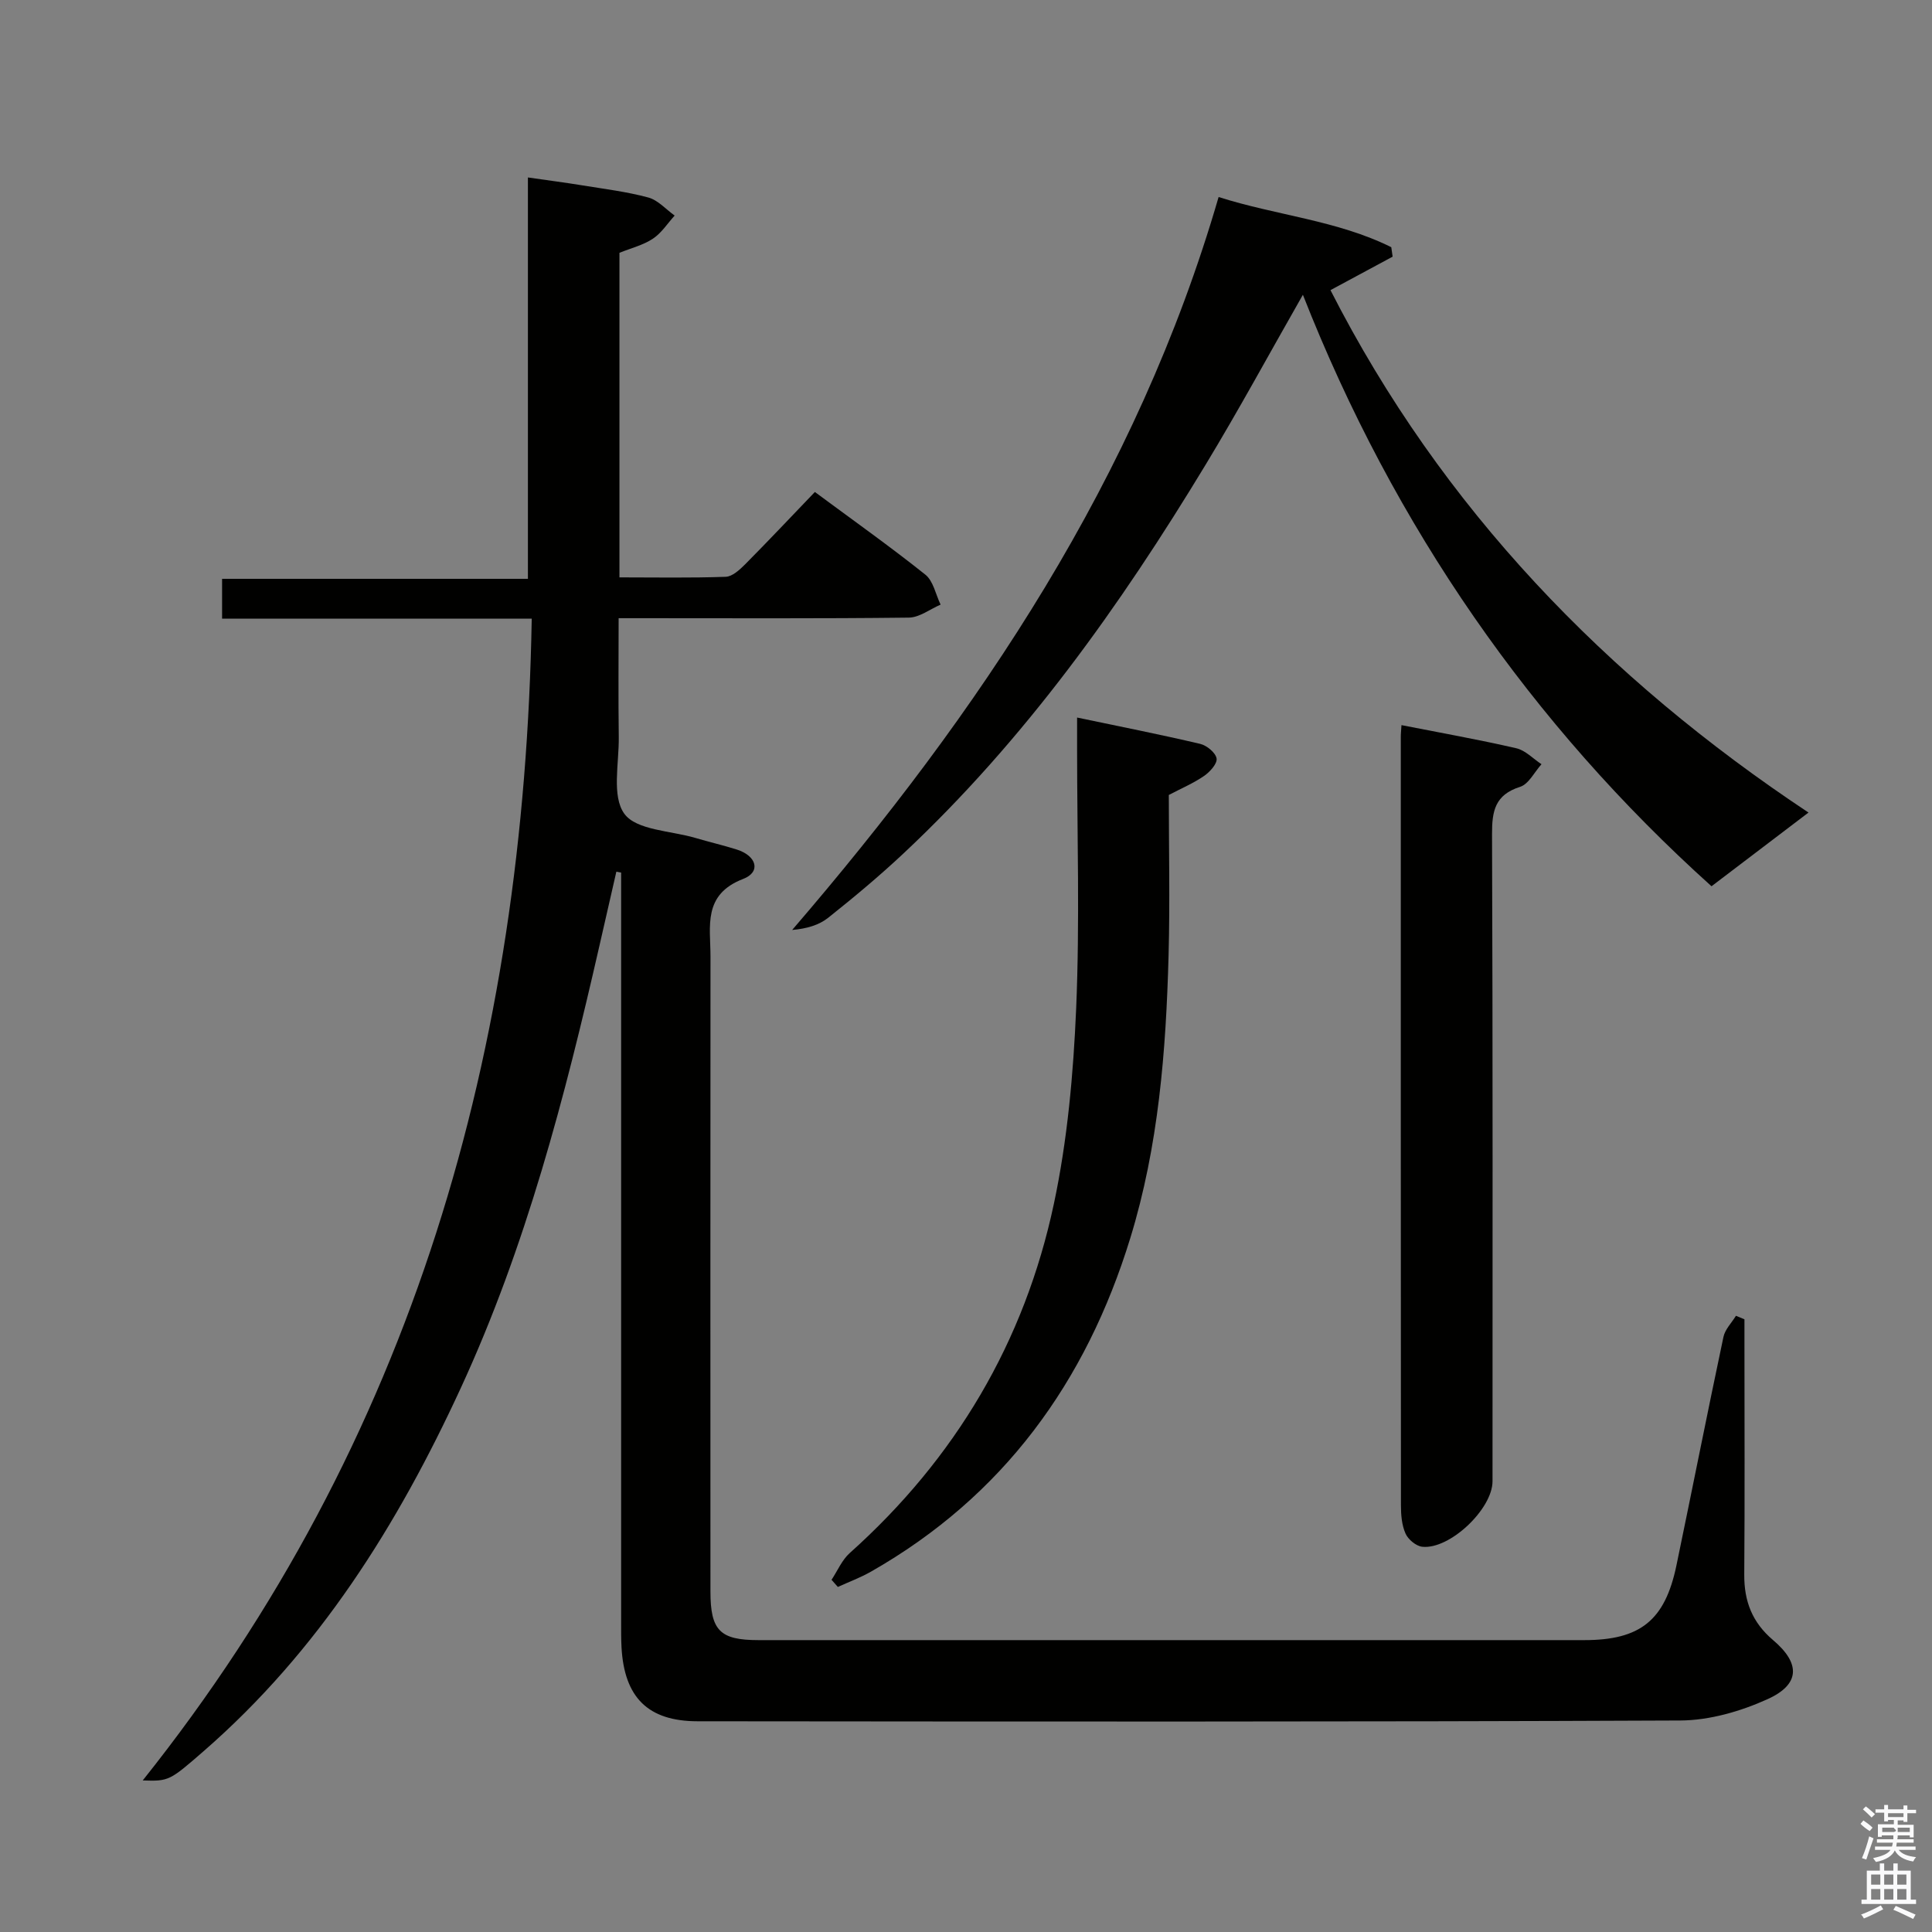 <svg enable-background="new 0 0 400 400" viewBox="0 0 400 400" xmlns="http://www.w3.org/2000/svg"><rect x="0" y="0" width="400" height="400" fill="#808080" stroke="none"/><path d="m385.2 377.6.6-.7c.6.4 1.3.9 1.9 1.5l-.6.7c-.8-.5-1.4-1-1.9-1.5zm.3 7.1c.6-1.4 1.1-2.9 1.5-4.5.3.1.6.3.9.4-.5 1.4-1 2.9-1.5 4.4zm.2-10.1.6-.6c.7.5 1.3 1.1 1.9 1.6l-.7.7c-.6-.6-1.2-1.2-1.8-1.7zm8.4-.8h.8v.9h1.8v.7h-1.8v1.8h-.8v-.3h-1.2v.9h3.3v2.6h-.8v-.4h-2.5c0 .3 0 .6-.1.8h3.4v.7h-3.5c0 .3-.1.6-.1.8h4v.7h-3.5c.7.9 1.9 1.3 3.6 1.5-.2.2-.4.5-.6.9-1.9-.3-3.2-1.1-3.8-2.3-.5 1.1-1.8 2-3.9 2.4-.2-.3-.4-.5-.6-.8 1.9-.4 3.1-.9 3.6-1.7h-3.2v-.7h3.5c.1-.2.1-.5.2-.8h-3.3v-.7h3.4c0-.2 0-.5 0-.8h-2.4v.3h-.8v-2.6h3.3v-.9h-1.2v.3h-.8v-1.8h-1.8v-.7h1.8v-.9h.8v.9h3.2zm-4.4 5.5h2.4c1-.3 0-.6 0-.9h-2.4zm1.2-3.1h3.2v-.8h-3.2zm4.4 2.2h-2.4v.9h2.5v-.9z" fill="#fafafb"/><path d="m389.2 385.8h.9v1.5h1.9v-1.5h.9v1.5h2.7v6h1.1v.9h-11.3v-.9h1.1v-6h2.7zm.2 8.7.5.8c-1.2.6-2.5 1.3-4 1.9-.2-.3-.3-.6-.6-.8 1.6-.6 3-1.3 4.1-1.9zm-2-4.3h1.9v-2.1h-1.9zm0 3.1h1.9v-2.2h-1.9zm2.7-3.1h1.9v-2.1h-1.9zm0 3.1h1.9v-2.2h-1.9zm2.4 1.3c1.4.6 2.7 1.2 4.1 1.8l-.5.9c-1.5-.7-2.8-1.4-4.1-1.9zm2.2-6.5h-1.9v2.1h1.9zm-1.9 5.2h1.9v-2.2h-1.9z" fill="#fafafb"/><g fill="#010100"><path d="m361.17 273.15v5.35c0 15.83.08 31.66-.04 47.49-.04 5.52 1.64 9.91 5.96 13.57 5.74 4.86 5.6 9.19-1.15 12.24-5.57 2.52-12 4.38-18.05 4.41-67.82.3-135.65.22-203.47.16-10.28-.01-15.16-4.95-15.74-15.27-.1-1.83-.08-3.66-.08-5.5 0-49.83 0-99.65 0-149.48 0-1.82 0-3.64 0-5.46-.33-.06-.66-.12-.99-.19-1.17 5.12-2.34 10.24-3.51 15.36-7.14 31.29-15.19 62.27-28.71 91.57-13.09 28.38-29.4 54.43-53.24 75.17-7 6.09-7.17 6.24-12.6 6.05 56.17-70.45 78.99-151.61 80.54-240.54-21.91 0-42.83 0-64.11 0 0-2.85 0-5.24 0-8.24h63.32c0-27.79 0-55 0-83.1 4.23.61 7.73 1.06 11.22 1.63 4.58.75 9.23 1.31 13.7 2.52 2.01.54 3.65 2.45 5.46 3.74-1.48 1.63-2.73 3.62-4.52 4.8-2.03 1.34-4.54 1.95-6.91 2.91v67.2c7.44 0 14.73.14 22-.12 1.38-.05 2.9-1.46 4.02-2.58 4.79-4.83 9.46-9.79 14.44-14.98 8.06 5.97 15.64 11.34 22.88 17.12 1.65 1.32 2.13 4.09 3.15 6.2-2.19.94-4.37 2.66-6.56 2.69-18.49.22-36.99.12-55.49.12-1.31 0-2.62 0-4.61 0 0 8.41-.08 16.51.03 24.61.07 5.43-1.5 12.24 1.16 15.89 2.49 3.41 9.58 3.49 14.65 4.98 2.86.85 5.78 1.52 8.63 2.42 4.13 1.31 5.04 4.65 1.32 6.08-8.42 3.24-6.77 9.82-6.77 16.03-.03 43.83-.02 87.65-.01 131.48 0 8.09 1.95 10.09 9.94 10.09 56.99.01 113.98.01 170.98 0 11.6 0 16.7-4.09 19.07-15.43 3.28-15.77 6.4-31.58 9.74-47.34.33-1.57 1.7-2.93 2.59-4.38.58.25 1.17.49 1.76.73z"/><path d="m374.43 168.23c-6.63 5.04-13.04 9.9-20.08 15.26-37.21-33.48-65.7-74.35-84.6-122.46-6.91 12.11-13.24 23.79-20.12 35.15-17.72 29.28-37.49 57.02-62.61 80.55-4.97 4.66-10.22 9.04-15.56 13.29-1.9 1.51-4.41 2.25-7.45 2.52 38.84-45.15 71.4-93.61 88.29-151.75 11.97 3.82 24.55 4.82 35.75 10.39.1.65.19 1.31.28 1.96-4.09 2.2-8.18 4.4-12.87 6.93 23 45.14 57.11 80.38 98.97 108.16z"/><path d="m290.16 150.13c8.19 1.61 16.03 3 23.78 4.79 1.89.44 3.48 2.17 5.21 3.3-1.46 1.62-2.64 4.12-4.44 4.69-5.17 1.64-5.82 4.98-5.8 9.78.17 44.66.1 89.33.1 133.99 0 5.74-8.86 14.17-14.55 13.56-1.28-.14-2.92-1.51-3.46-2.73-.78-1.75-.95-3.87-.95-5.84-.04-53-.03-105.99-.03-158.99-.01-.65.06-1.31.14-2.55z"/><path d="m172.16 327.08c1.24-1.86 2.15-4.09 3.76-5.53 21.89-19.58 36.21-43.75 42.28-72.34 2.81-13.22 4.03-26.91 4.61-40.45.76-17.95.19-35.95.19-53.93 0-1.81 0-3.62 0-6.27 8.83 1.85 17.19 3.5 25.48 5.45 1.37.32 3.2 1.83 3.4 3.02.18 1.06-1.38 2.79-2.59 3.62-2.16 1.49-4.63 2.54-7.3 3.94 0 10.96.25 22.11-.05 33.25-.53 19.77-2.07 39.45-7.93 58.51-9.16 29.81-26.29 53.44-53.7 69.05-2.18 1.24-4.56 2.12-6.84 3.16-.43-.49-.87-.99-1.31-1.48z"/></g></svg>